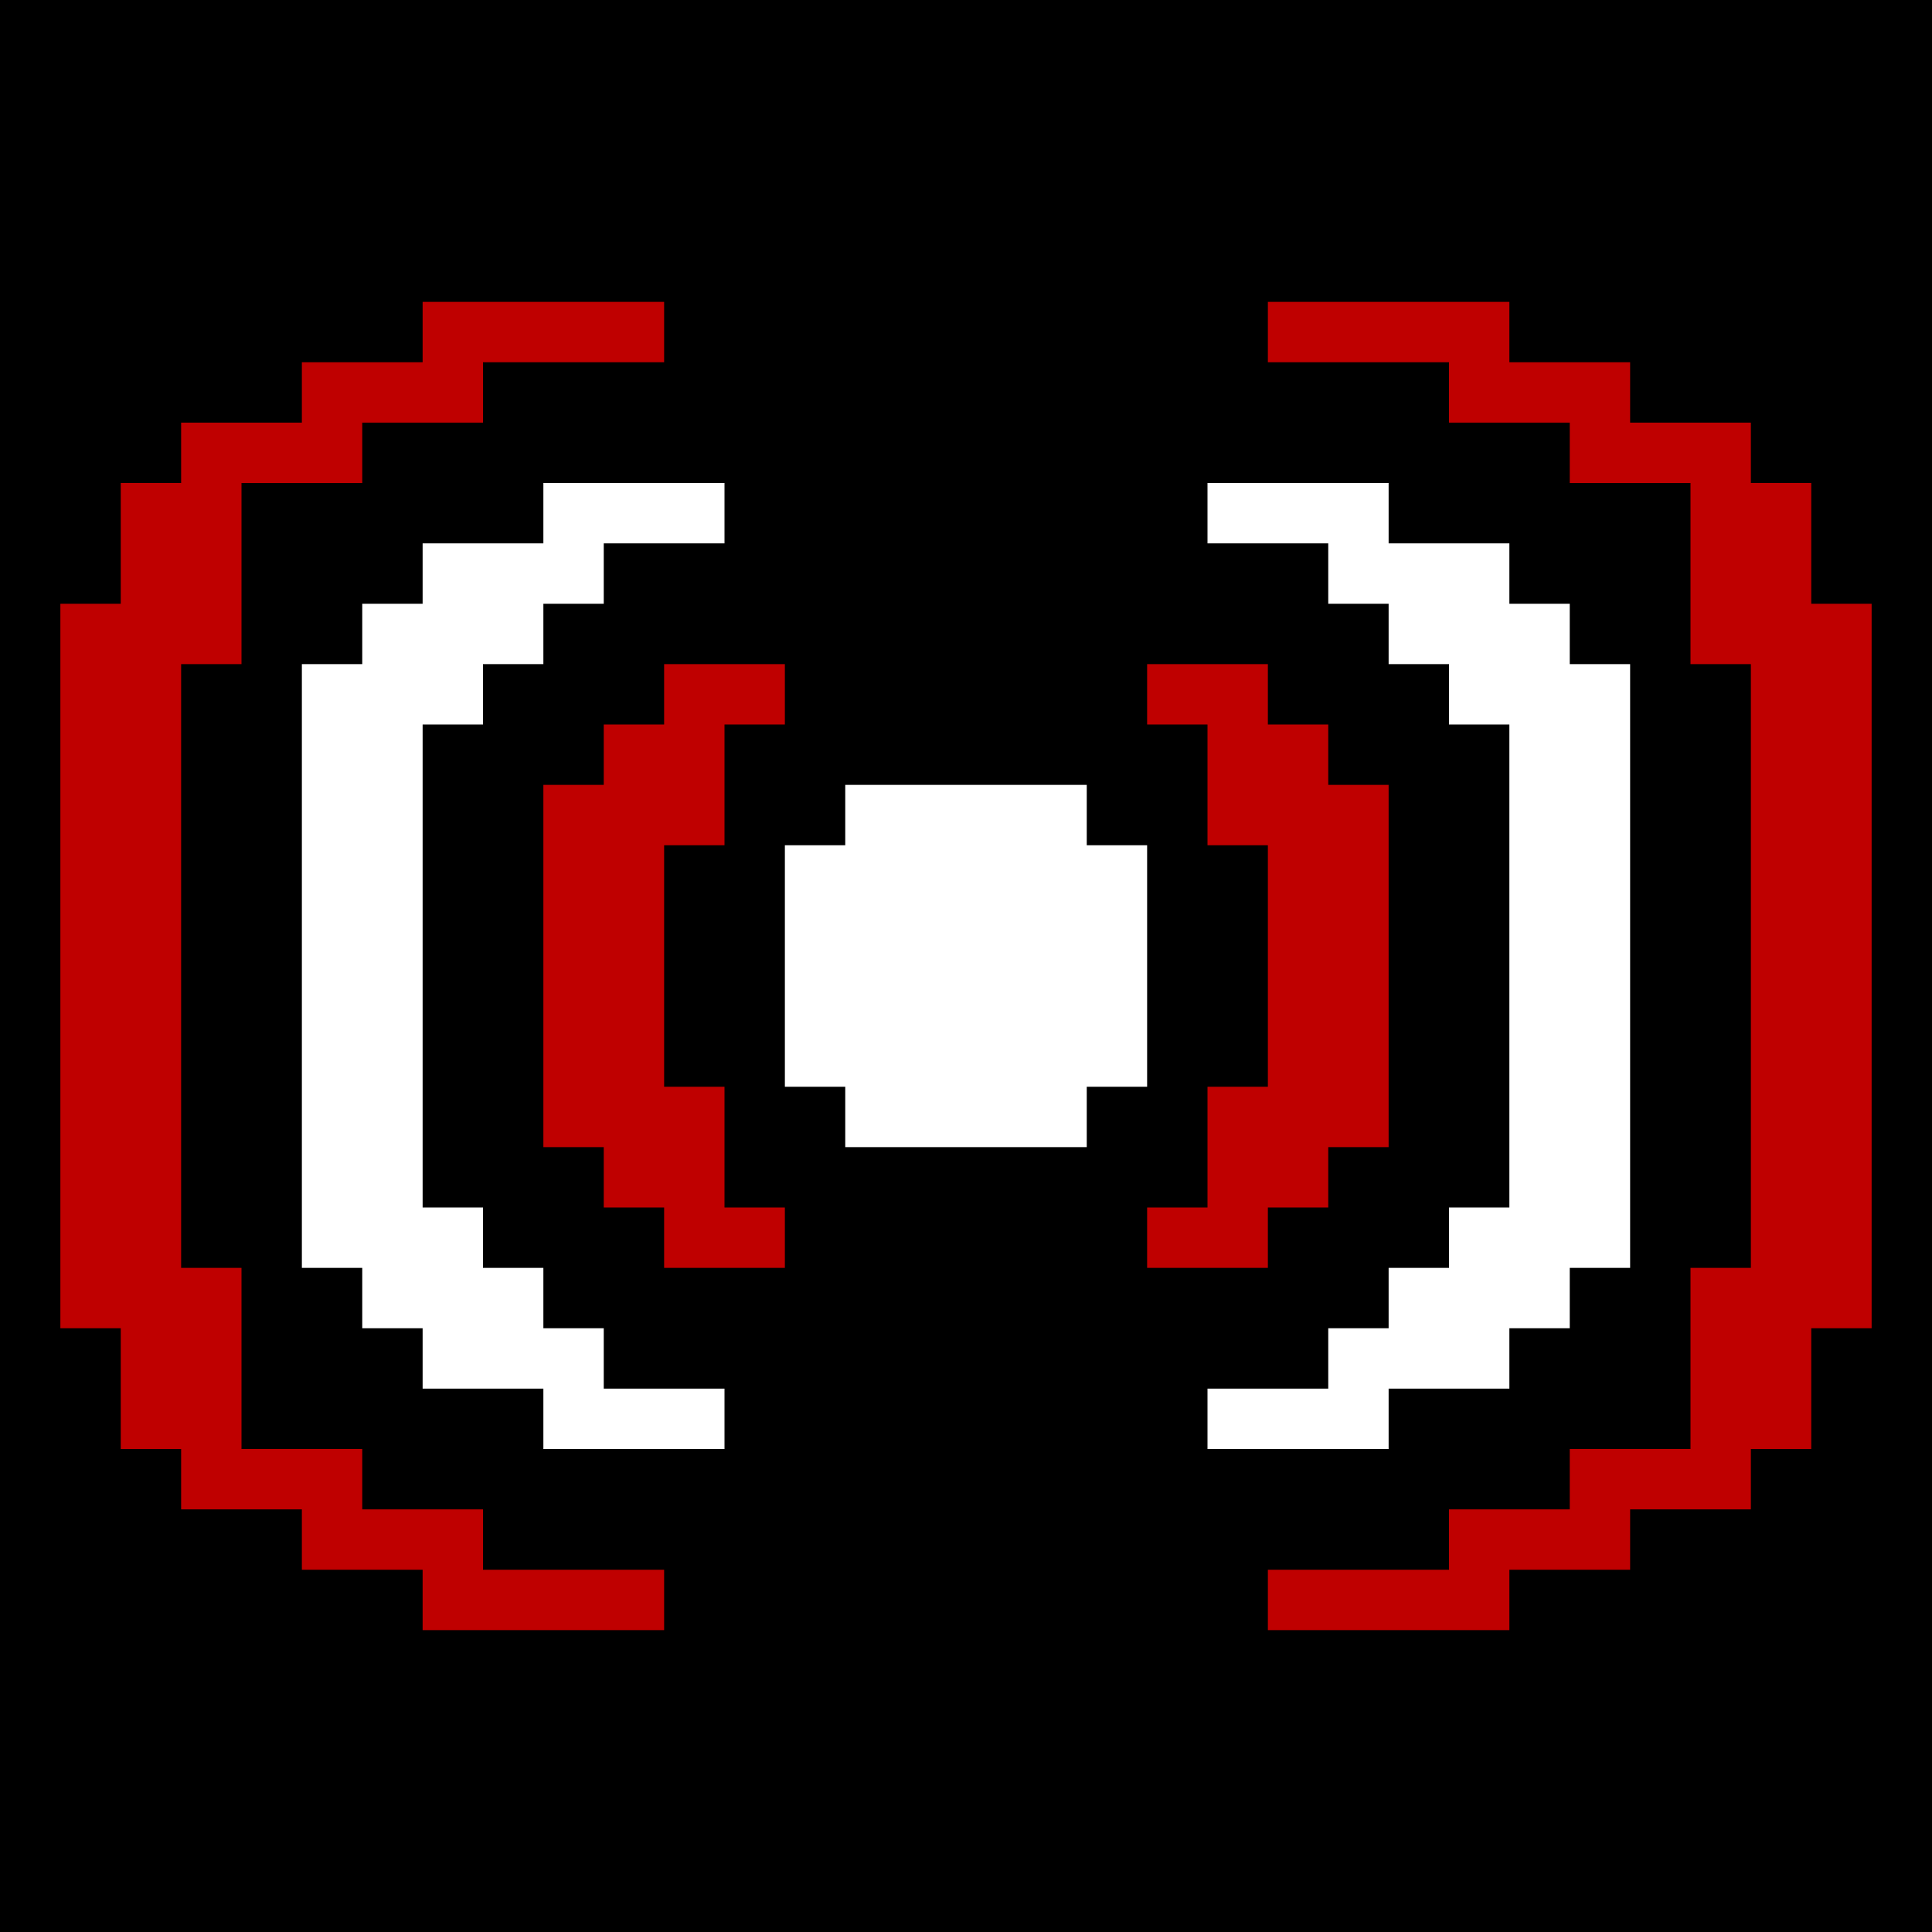 <?xml version="1.0" encoding="utf-8"?>
<!-- generated at drububu.com  -->
<!DOCTYPE svg PUBLIC "-//W3C//DTD SVG 1.1//EN" "http://www.w3.org/Graphics/SVG/1.1/DTD/svg11.dtd">
<svg version="1.1" preserveAspectRatio="xMinYMin meet" xmlns="http://www.w3.org/2000/svg" xmlns:xlink="http://www.w3.org/1999/xlink" x="0px" y="0px" width="32px" height="32px" viewBox="0 0 32 32">
<path d="M0 0h32v32h-32v-32z" fill="rgb(0,0,0)"/>
<path d="M7 5h4v1h-3v1h-2v1h-2v3h-1v10h1v3h2v1h2v1h3v1h-4v-1h-2v-1h-2v-1h-1v-2
	h-1v-12h1v-2h1v-1h2v-1h2v-1z" fill="rgb(191,0,0)"/>
<path d="M21 5h4v1h2v1h2v1h1v2h1v12h-1v2h-1v1h-2v1h-2v1h-4v-1h3v-1h2v-1h2v-3h1
	v-10h-1v-3h-2v-1h-2v-1h-3v-1z" fill="rgb(191,0,0)"/>
<path d="M9 8h3v1h-2v1h-1v1h-1v1h-1v8h1v1h1v1h1v1h2v1h-3v-1h-2v-1h-1v-1h-1v-10
	h1v-1h1v-1h2v-1z" fill="rgb(255,255,255)"/>
<path d="M20 8h3v1h2v1h1v1h1v10h-1v1h-1v1h-2v1h-3v-1h2v-1h1v-1h1v-1h1v-8h-1v-1
	h-1v-1h-1v-1h-2v-1z" fill="rgb(255,255,255)"/>
<path d="M11 11h2v1h-1v2h-1v4h1v2h1v1h-2v-1h-1v-1h-1v-6h1v-1h1v-1z" fill="rgb(191,0,0)"/>
<path d="M19 11h2v1h1v1h1v6h-1v1h-1v1h-2v-1h1v-2h1v-4h-1v-2h-1v-1z" fill="rgb(191,0,0)"/>
<path d="M14 13h4v1h1v4h-1v1h-4v-1h-1v-4h1v-1z" fill="rgb(255,255,255)"/>
</svg>